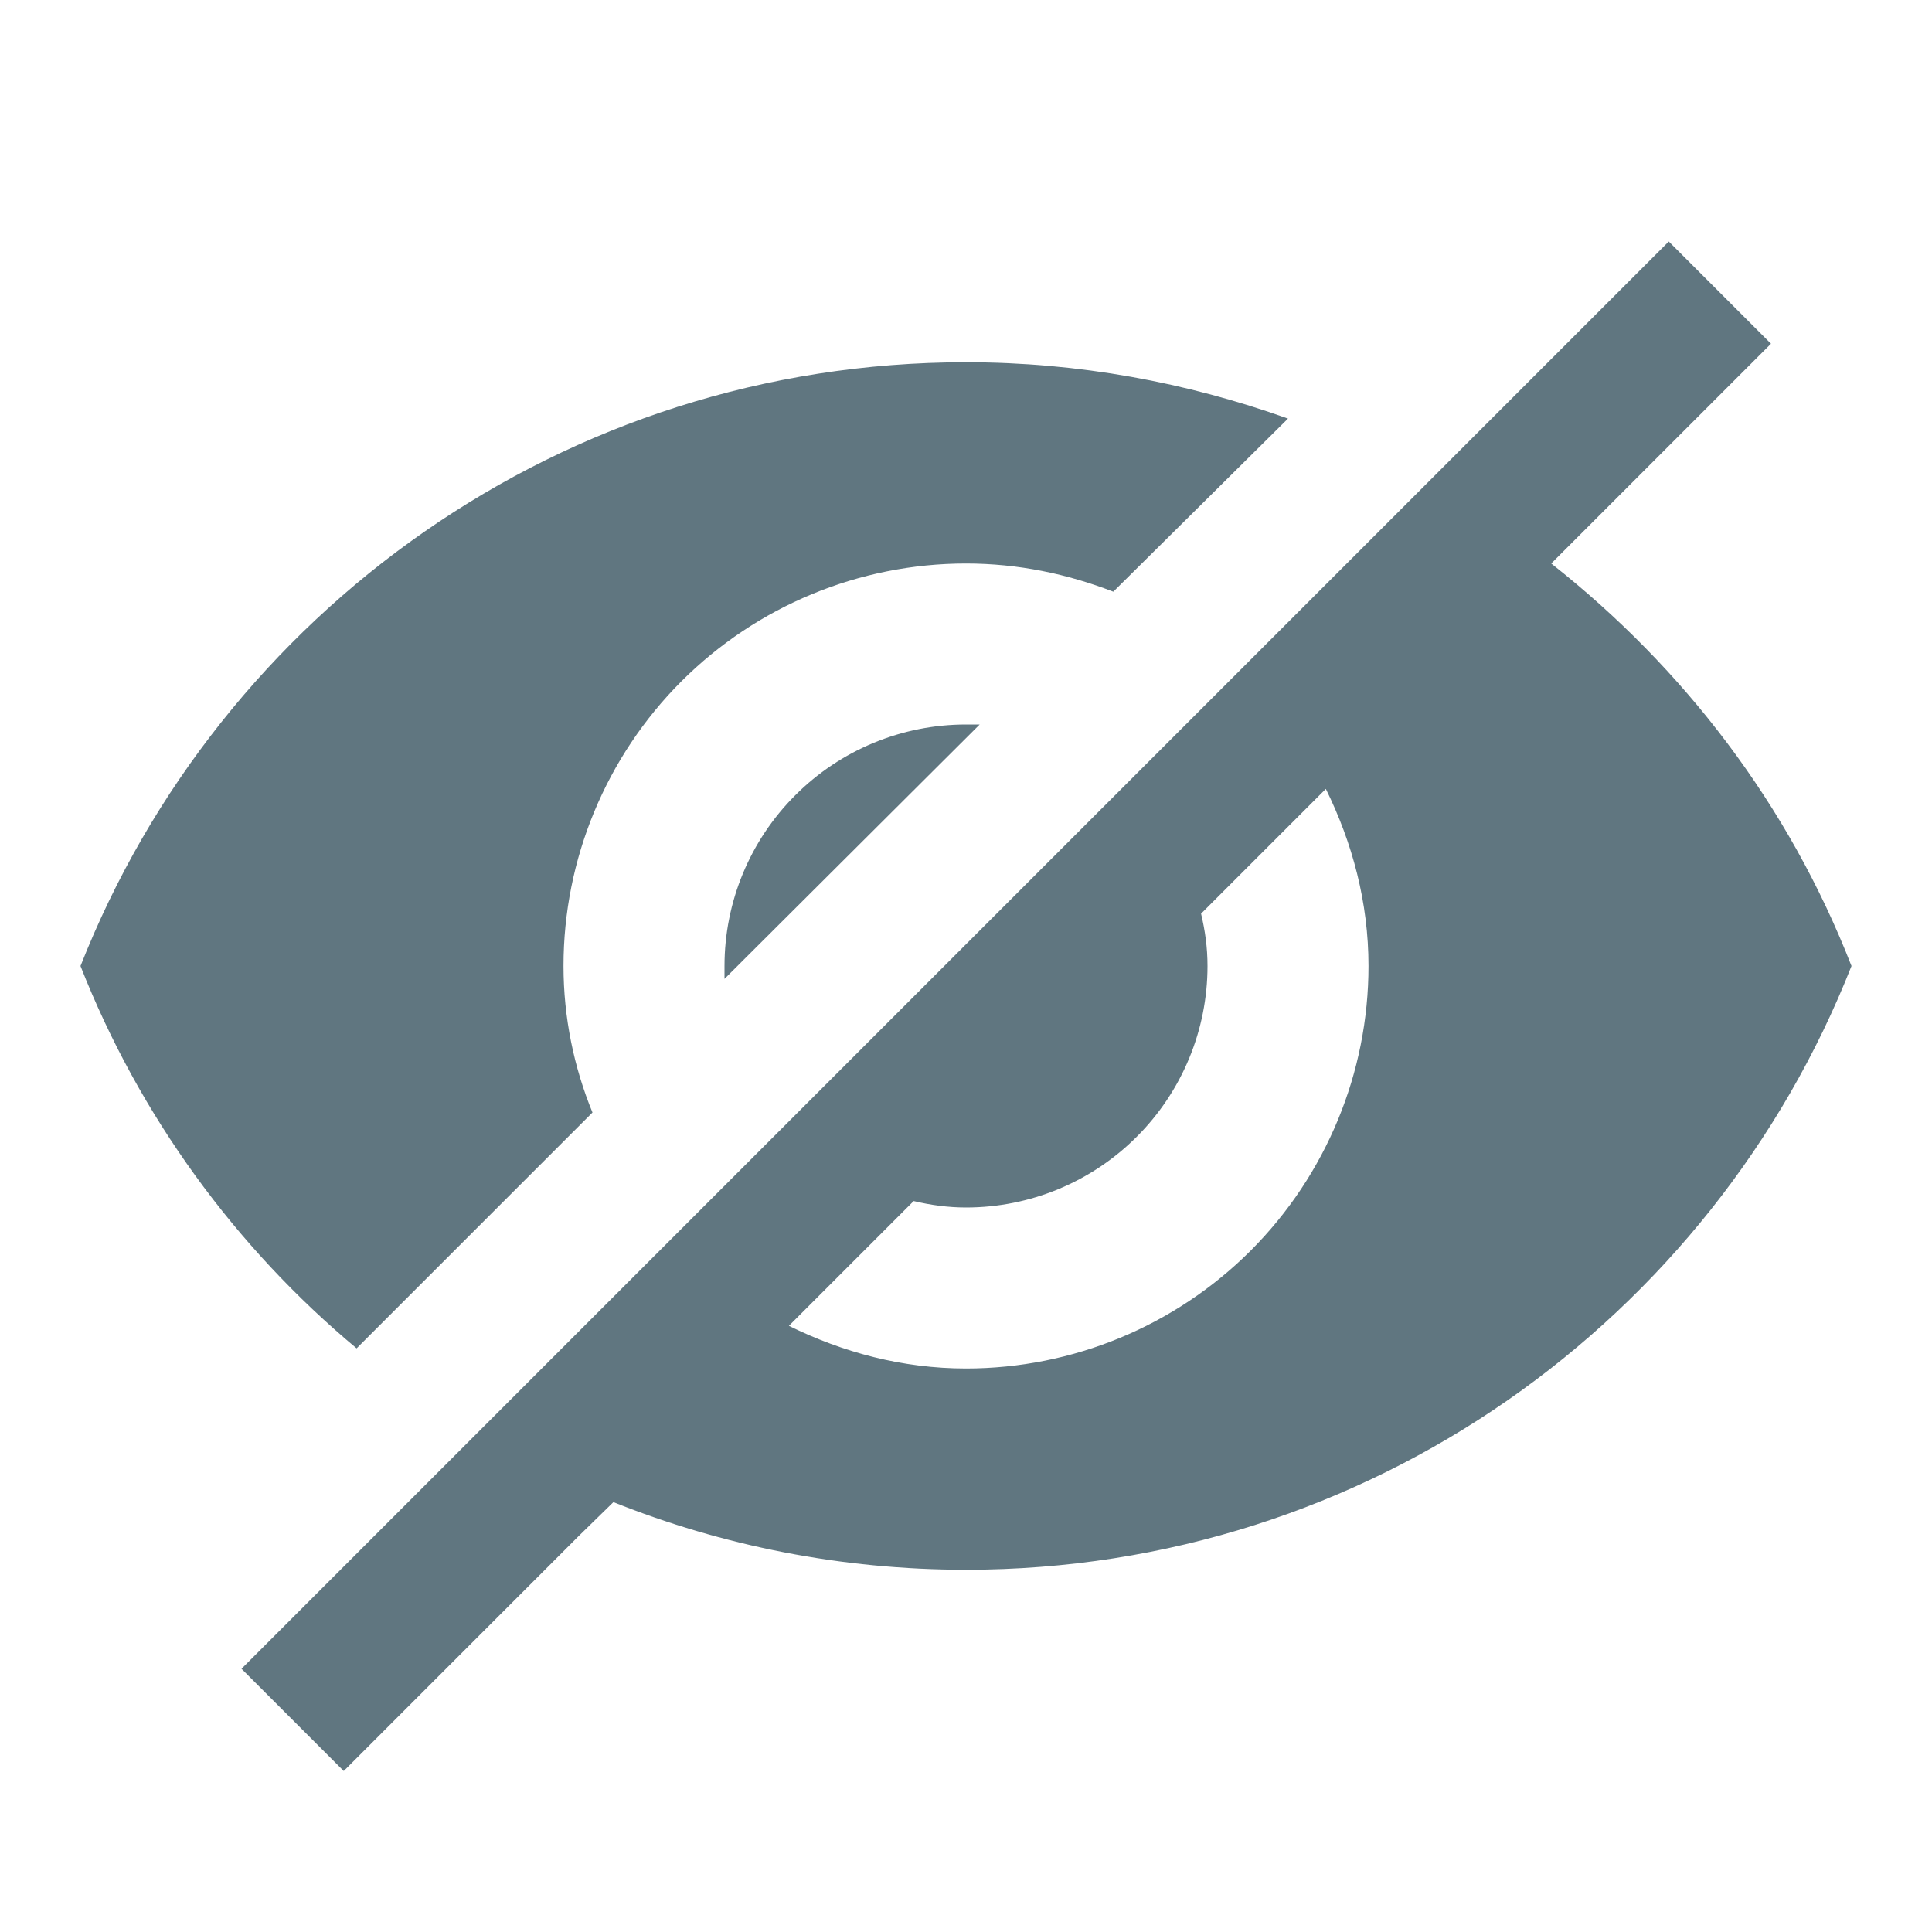 <svg width="24" height="24" viewBox="0 0 24 24" fill="none" xmlns="http://www.w3.org/2000/svg">
<path d="M12.17 9L9 12.16V12C9 11.204 9.316 10.441 9.879 9.879C10.441 9.316 11.204 9 12 9H12.17ZM16.47 9.8L14.92 11.35C14.97 11.56 15 11.77 15 12C15 12.796 14.684 13.559 14.121 14.121C13.559 14.684 12.796 15 12 15C11.78 15 11.56 14.97 11.35 14.92L9.8 16.47C10.47 16.8 11.21 17 12 17C13.326 17 14.598 16.473 15.536 15.536C16.473 14.598 17 13.326 17 12C17 11.21 16.8 10.47 16.47 9.8ZM22 4.27L19.72 6.55L19.27 7C20.92 8.3 22.22 10 23 12C21.27 16.39 17 19.5 12 19.5C10.45 19.5 8.97 19.2 7.62 18.66L7.19 19.08L4.27 22L3 20.73L20.73 3M12 7C10.674 7 9.402 7.527 8.464 8.464C7.527 9.402 7 10.674 7 12C7 12.64 7.13 13.26 7.36 13.82L4.43 16.75C2.93 15.5 1.73 13.86 1 12C2.73 7.61 7 4.5 12 4.5C13.4 4.5 14.74 4.75 16 5.2L13.83 7.35C13.26 7.13 12.65 7 12 7Z" fill="#607680"/>
</svg>

